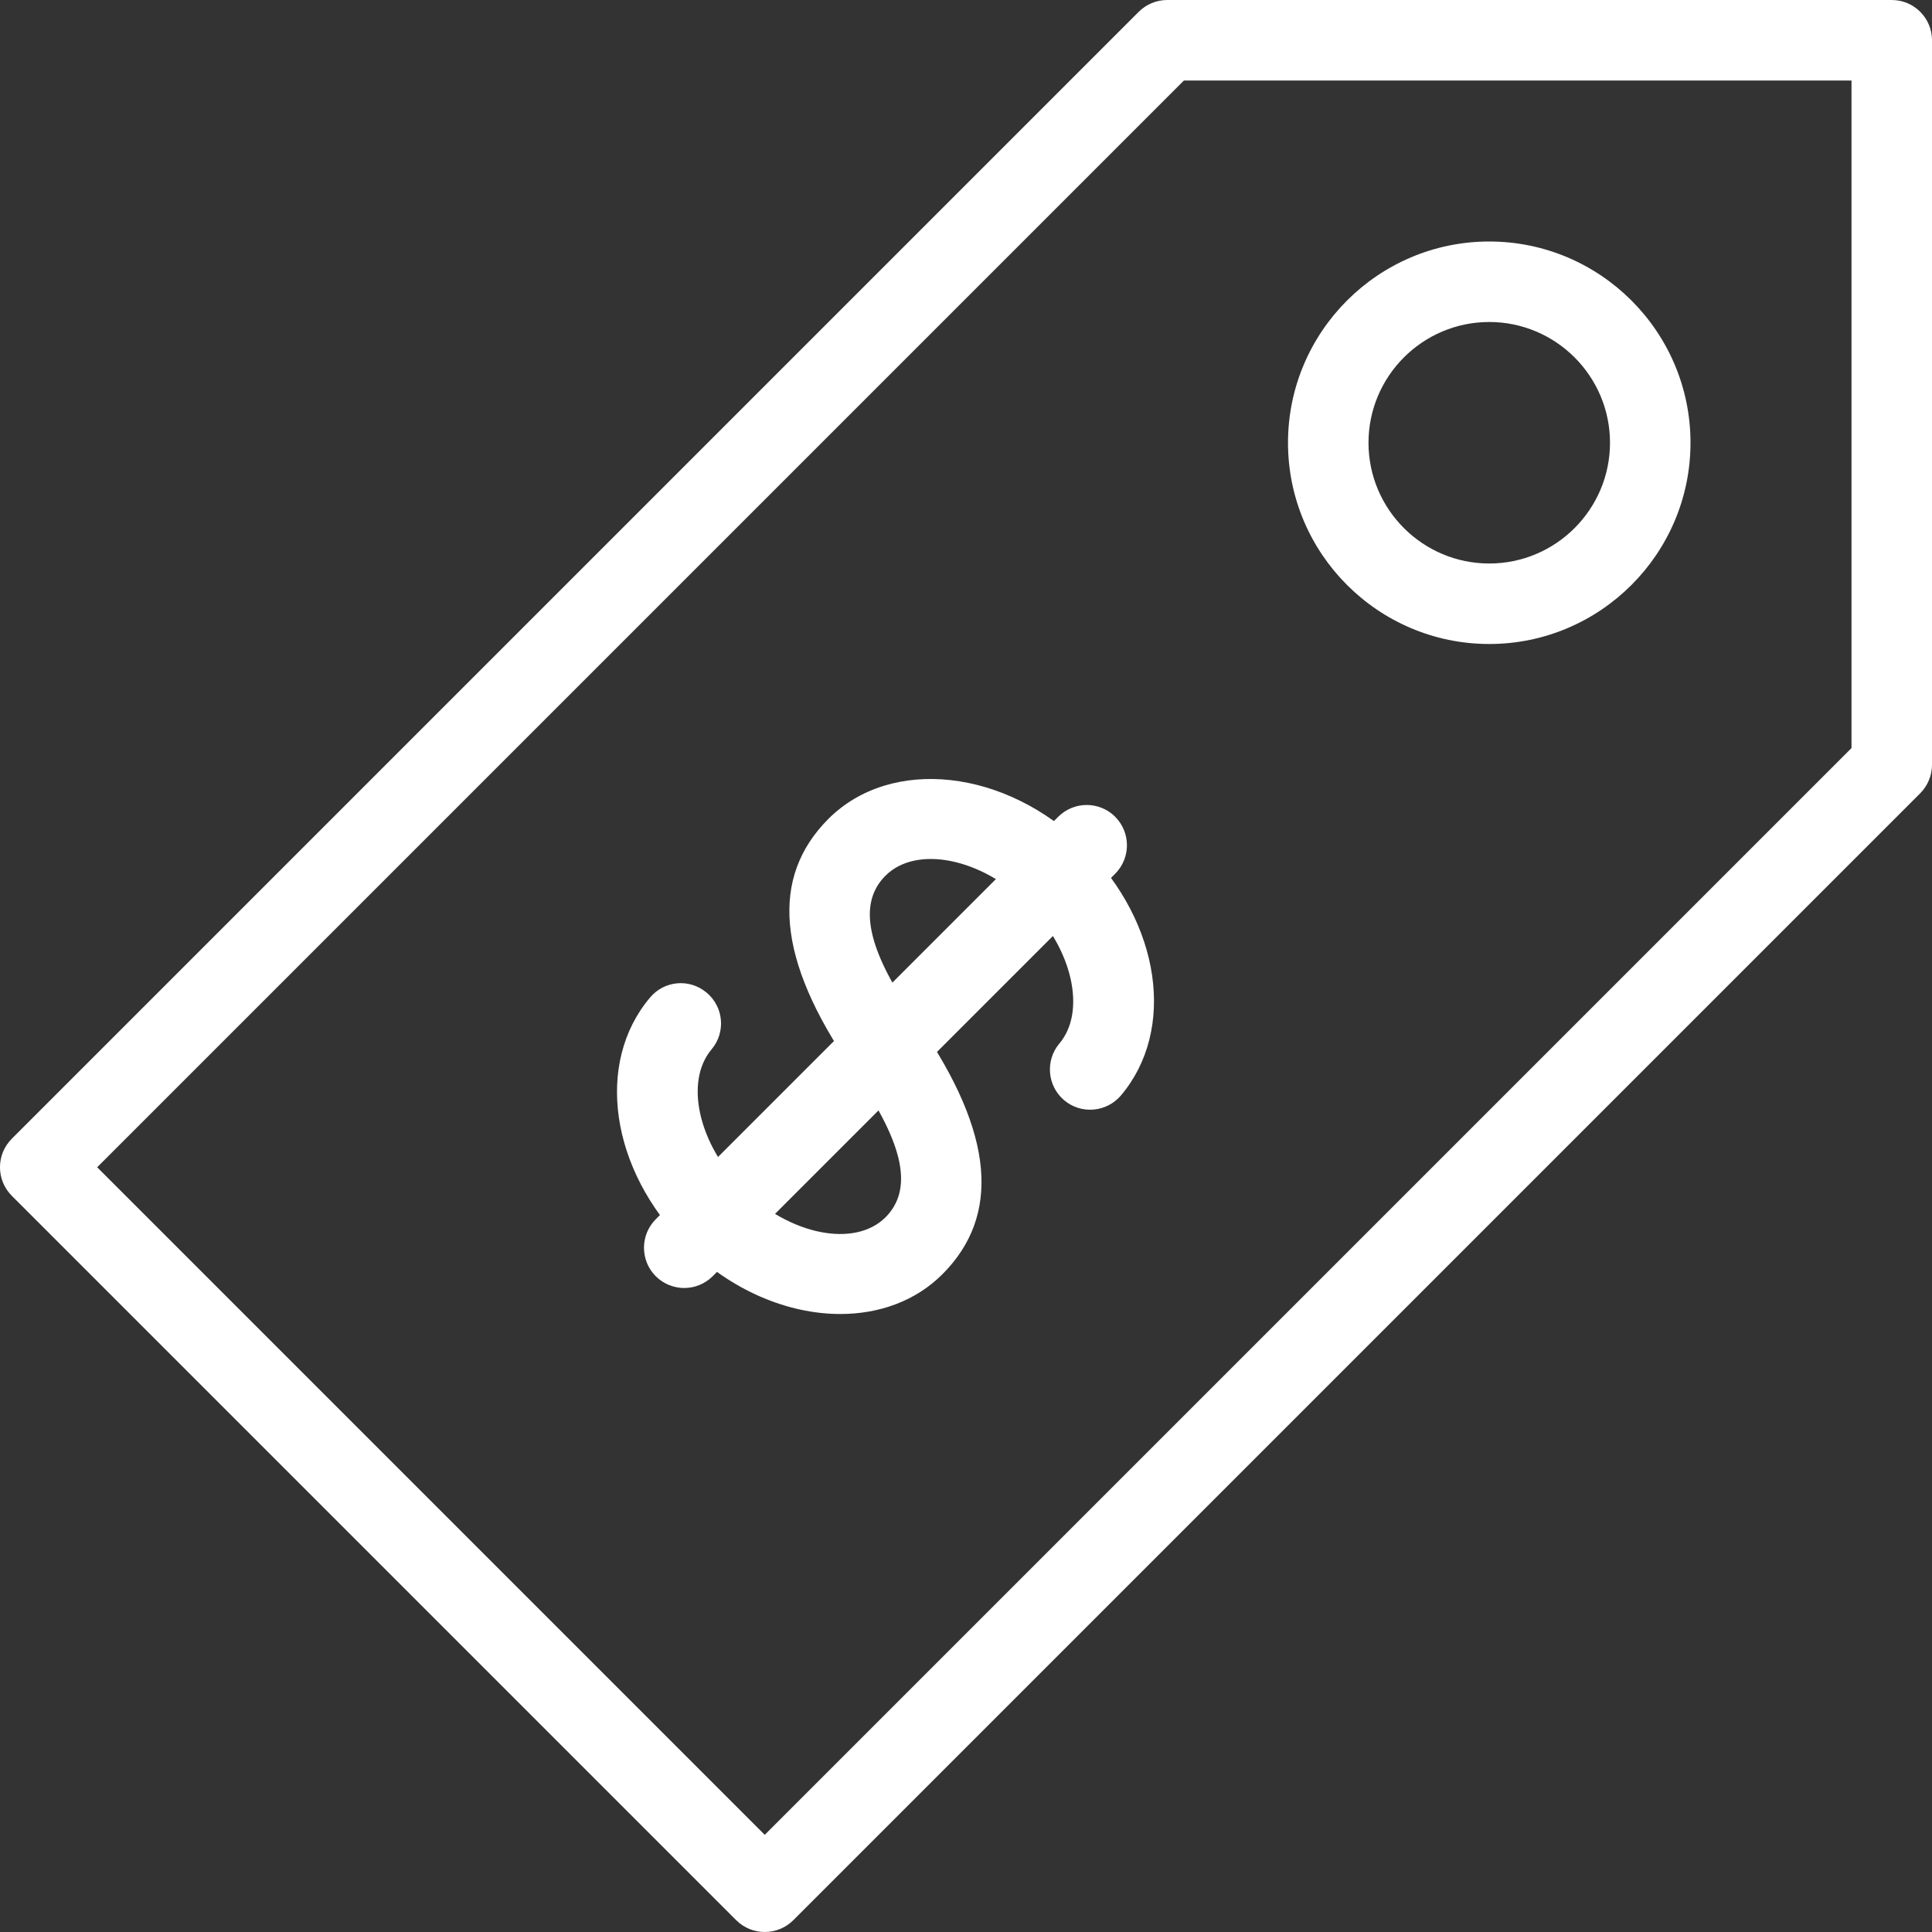 <?xml version="1.0" encoding="UTF-8"?>
<svg width="24px" height="24px" viewBox="0 0 24 24" version="1.1" xmlns="http://www.w3.org/2000/svg" xmlns:xlink="http://www.w3.org/1999/xlink">
    <rect x="0" y="0" width="24" height="24" fill="#333333" stroke="none"/>
    <!-- Generator: Sketch 41.1 (35376) - http://www.bohemiancoding.com/sketch -->
    <title>ritprijs</title>
    <desc>Created with Sketch.</desc>
    <defs></defs>
    <g id="Symbols" stroke="none" stroke-width="1" fill="none" fill-rule="evenodd">
        <g id="SubSub-Rit-V5" transform="translate(-28, -399)" fill="#FFFFFF">
            <g id="ritprijs" transform="translate(28, 399)">
                <path d="M10.438,16.323 C9.789,16.323 9.082,16.032 8.523,15.474 C7.581,14.53 7.388,13.205 8.075,12.392 C8.252,12.18 8.567,12.152 8.779,12.332 C8.991,12.51 9.017,12.825 8.839,13.036 C8.501,13.437 8.677,14.213 9.23,14.767 C9.807,15.342 10.617,15.504 11,15.122 C11.344,14.777 11.231,14.22 10.646,13.368 L10.583,13.275 C9.646,11.919 9.565,10.899 10.292,10.171 C11.073,9.392 12.501,9.552 13.476,10.526 C14.419,11.469 14.612,12.794 13.925,13.608 C13.746,13.818 13.431,13.846 13.22,13.668 C13.009,13.49 12.982,13.174 13.16,12.963 C13.498,12.563 13.322,11.787 12.769,11.233 C12.194,10.659 11.384,10.495 11,10.878 C10.654,11.224 10.767,11.783 11.356,12.636 C11.358,12.639 11.416,12.723 11.418,12.726 C12.353,14.084 12.432,15.103 11.707,15.829 C11.374,16.162 10.922,16.323 10.438,16.323" id="Fill-1997"></path>
                <path d="M8.5,16 C8.372,16 8.244,15.951 8.146,15.854 C7.951,15.658 7.951,15.342 8.146,15.146 L13.146,10.146 C13.341,9.951 13.658,9.951 13.853,10.146 C14.048,10.342 14.048,10.658 13.853,10.854 L8.853,15.854 C8.755,15.951 8.627,16 8.5,16" id="Fill-1998"></path>
                <path d="M1.207,14.5 L9.5,22.793 L23,9.293 L23,1 L14.707,1 L1.207,14.5 L1.207,14.5 Z M9.5,24 C9.372,24 9.244,23.951 9.146,23.854 L0.146,14.854 C-0.049,14.658 -0.049,14.342 0.146,14.146 L14.146,0.146 C14.24,0.053 14.367,0 14.5,0 L23.5,0 C23.776,0 24,0.224 24,0.5 L24,9.5 C24,9.633 23.947,9.76 23.854,9.854 L9.854,23.854 C9.756,23.951 9.628,24 9.5,24 L9.5,24 Z" id="Fill-1999"></path>
                <path d="M18.5,4 C17.673,4 17,4.673 17,5.5 C17,6.327 17.673,7 18.5,7 C19.327,7 20,6.327 20,5.5 C20,4.673 19.327,4 18.5,4 L18.5,4 Z M18.5,8 C17.122,8 16,6.878 16,5.5 C16,4.122 17.122,3 18.5,3 C19.878,3 21,4.122 21,5.5 C21,6.878 19.878,8 18.5,8 L18.5,8 Z" id="Fill-2000"></path>
            </g>
        </g>
    </g>
</svg>
